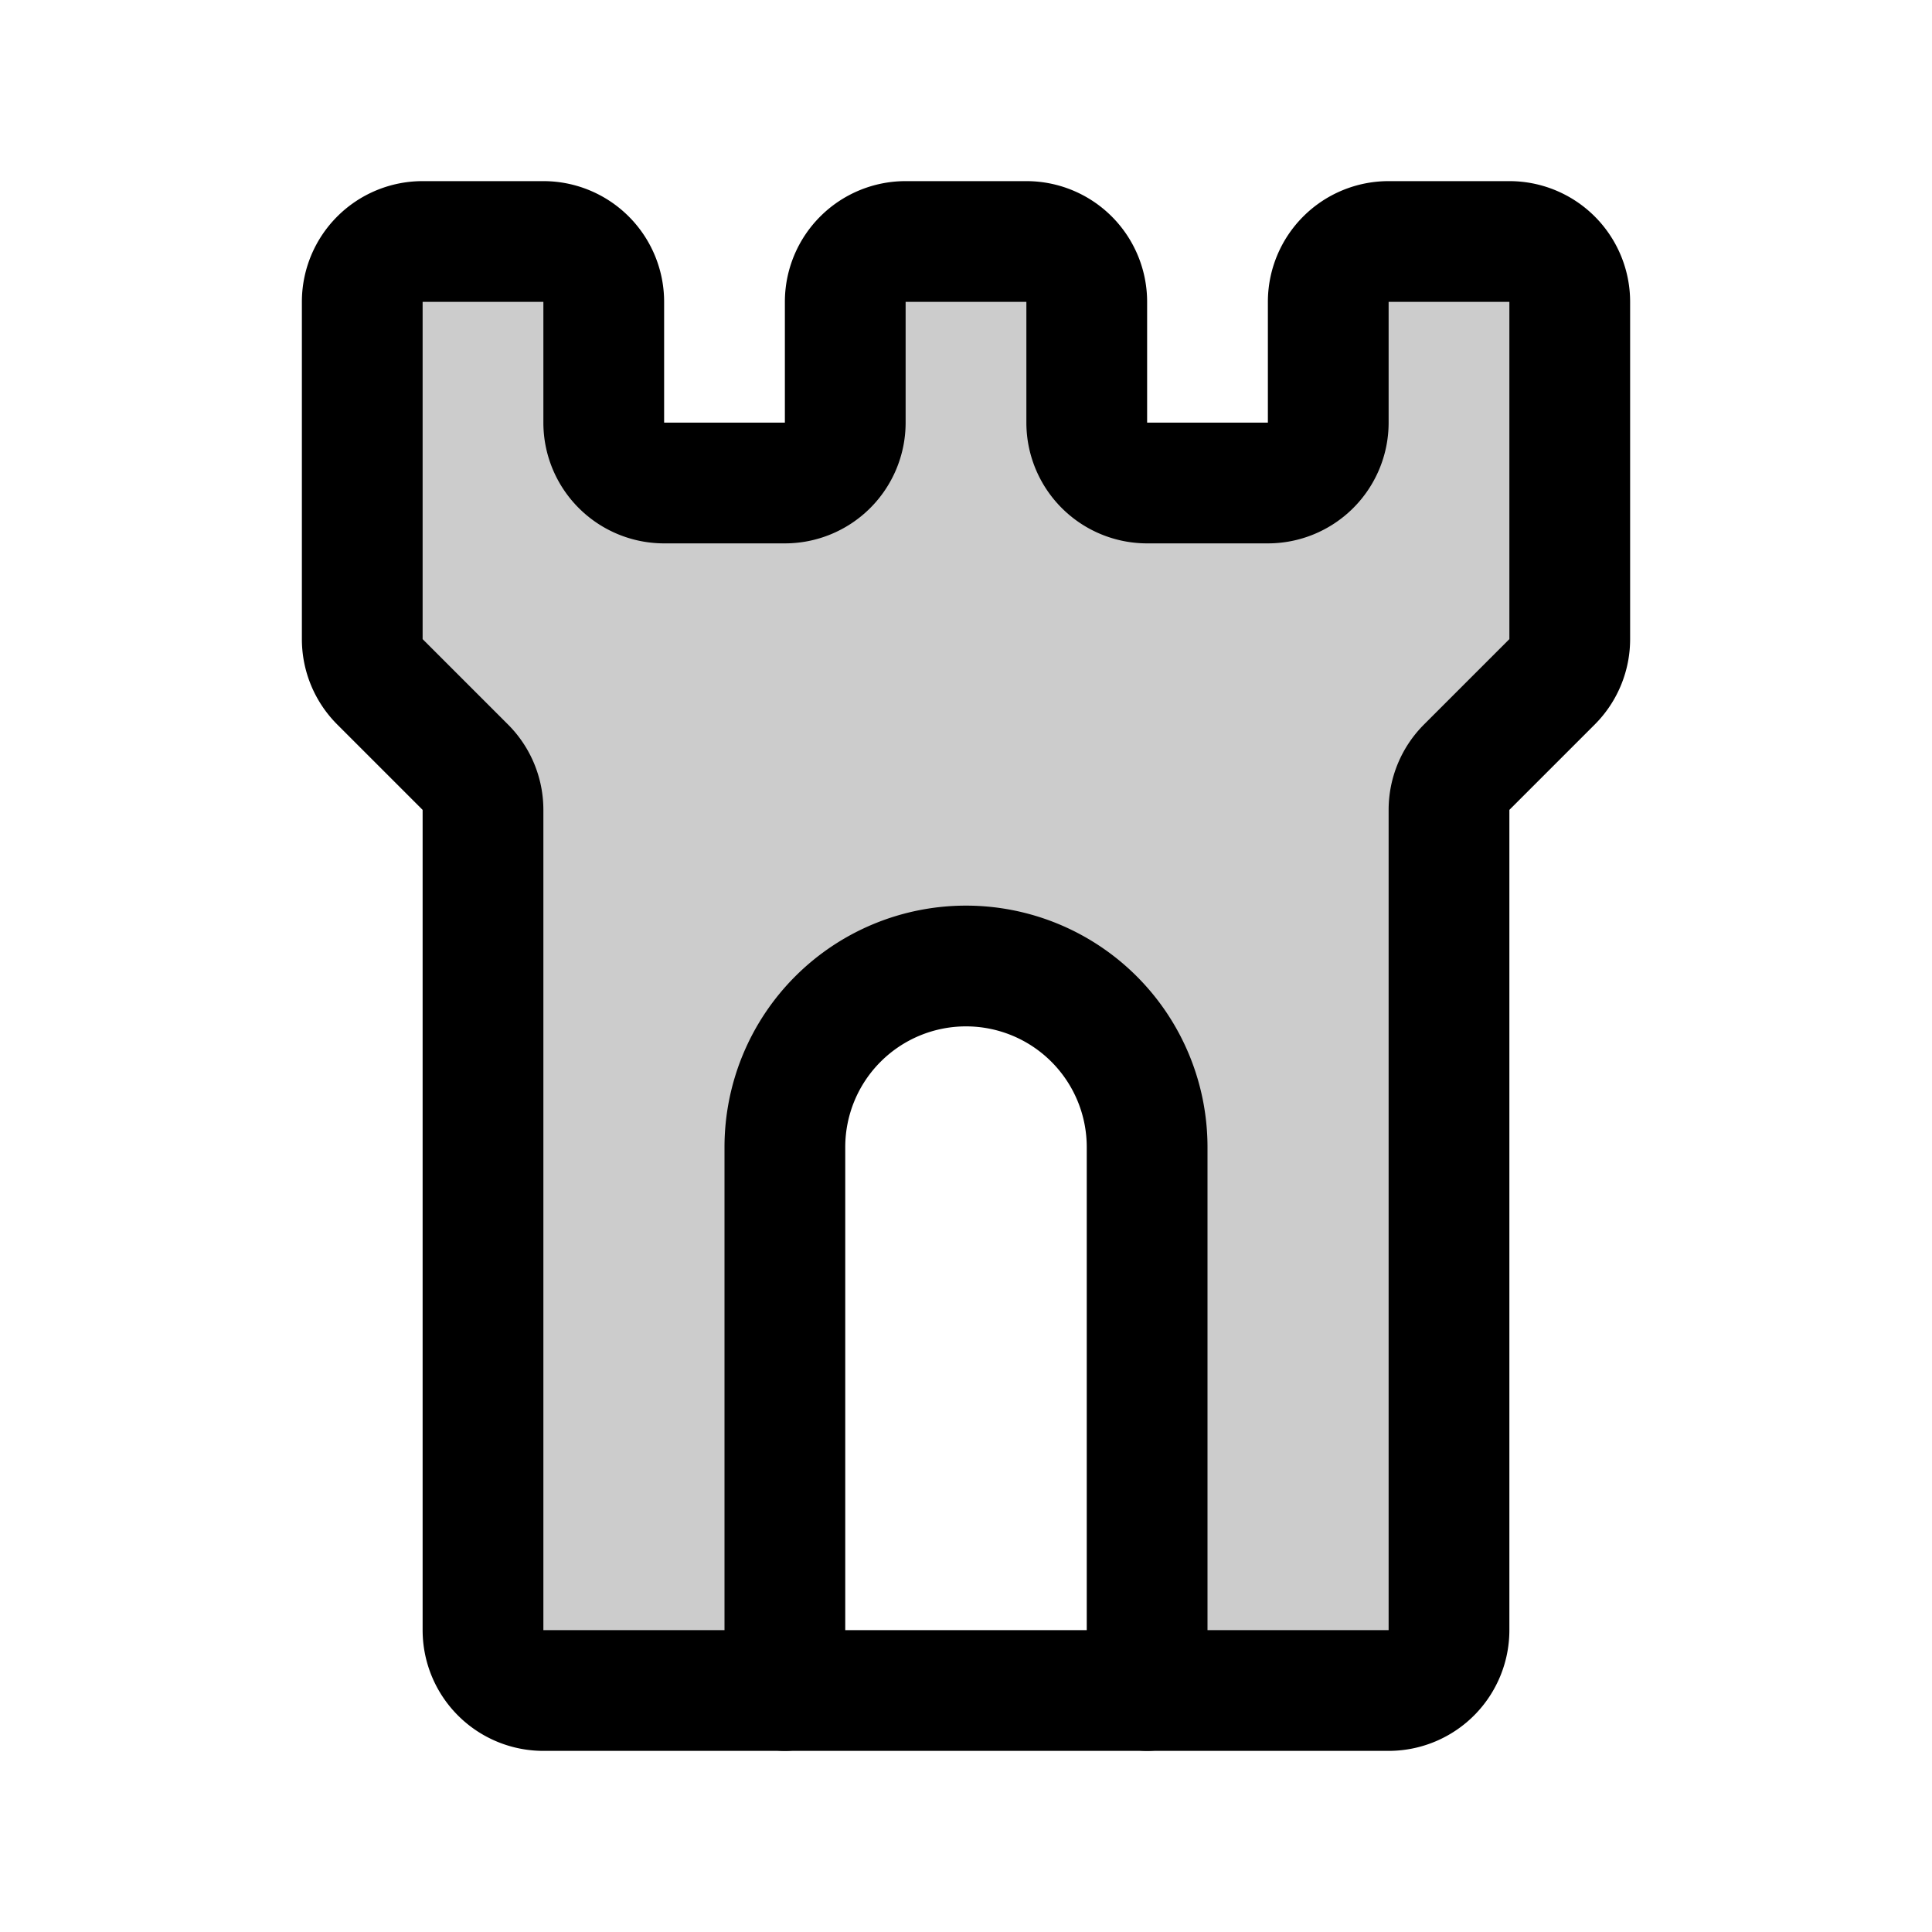 <svg xmlns="http://www.w3.org/2000/svg" viewBox="0 0 256 256"><rect width="256" height="256" fill="none"/><path d="M200,32H184a8,8,0,0,0-8,8V56a8,8,0,0,1-8,8H152a8,8,0,0,1-8-8V40a8,8,0,0,0-8-8H120a8,8,0,0,0-8,8V56a8,8,0,0,1-8,8H88a8,8,0,0,1-8-8V40a8,8,0,0,0-8-8H56a8,8,0,0,0-8,8V88l16,16V216a8,8,0,0,0,8,8h32V152a24,24,0,0,1,48,0v72h32a8,8,0,0,0,8-8V104l16-16V40A8,8,0,0,0,200,32Z" opacity="0.2"/><path d="M64,107.31V216a8,8,0,0,0,8,8H184a8,8,0,0,0,8-8V107.31a8,8,0,0,1,2.34-5.65l11.32-11.32A8,8,0,0,0,208,84.69V40a8,8,0,0,0-8-8H184a8,8,0,0,0-8,8V56a8,8,0,0,1-8,8H152a8,8,0,0,1-8-8V40a8,8,0,0,0-8-8H120a8,8,0,0,0-8,8V56a8,8,0,0,1-8,8H88a8,8,0,0,1-8-8V40a8,8,0,0,0-8-8H56a8,8,0,0,0-8,8V84.69a8,8,0,0,0,2.34,5.65l11.32,11.32A8,8,0,0,1,64,107.31Z" fill="none" stroke="currentColor" stroke-linecap="round" stroke-linejoin="round" stroke-width="16"/><path d="M104,224V152a24,24,0,0,1,48,0v72" fill="none" stroke="currentColor" stroke-linecap="round" stroke-linejoin="round" stroke-width="16"/></svg>
